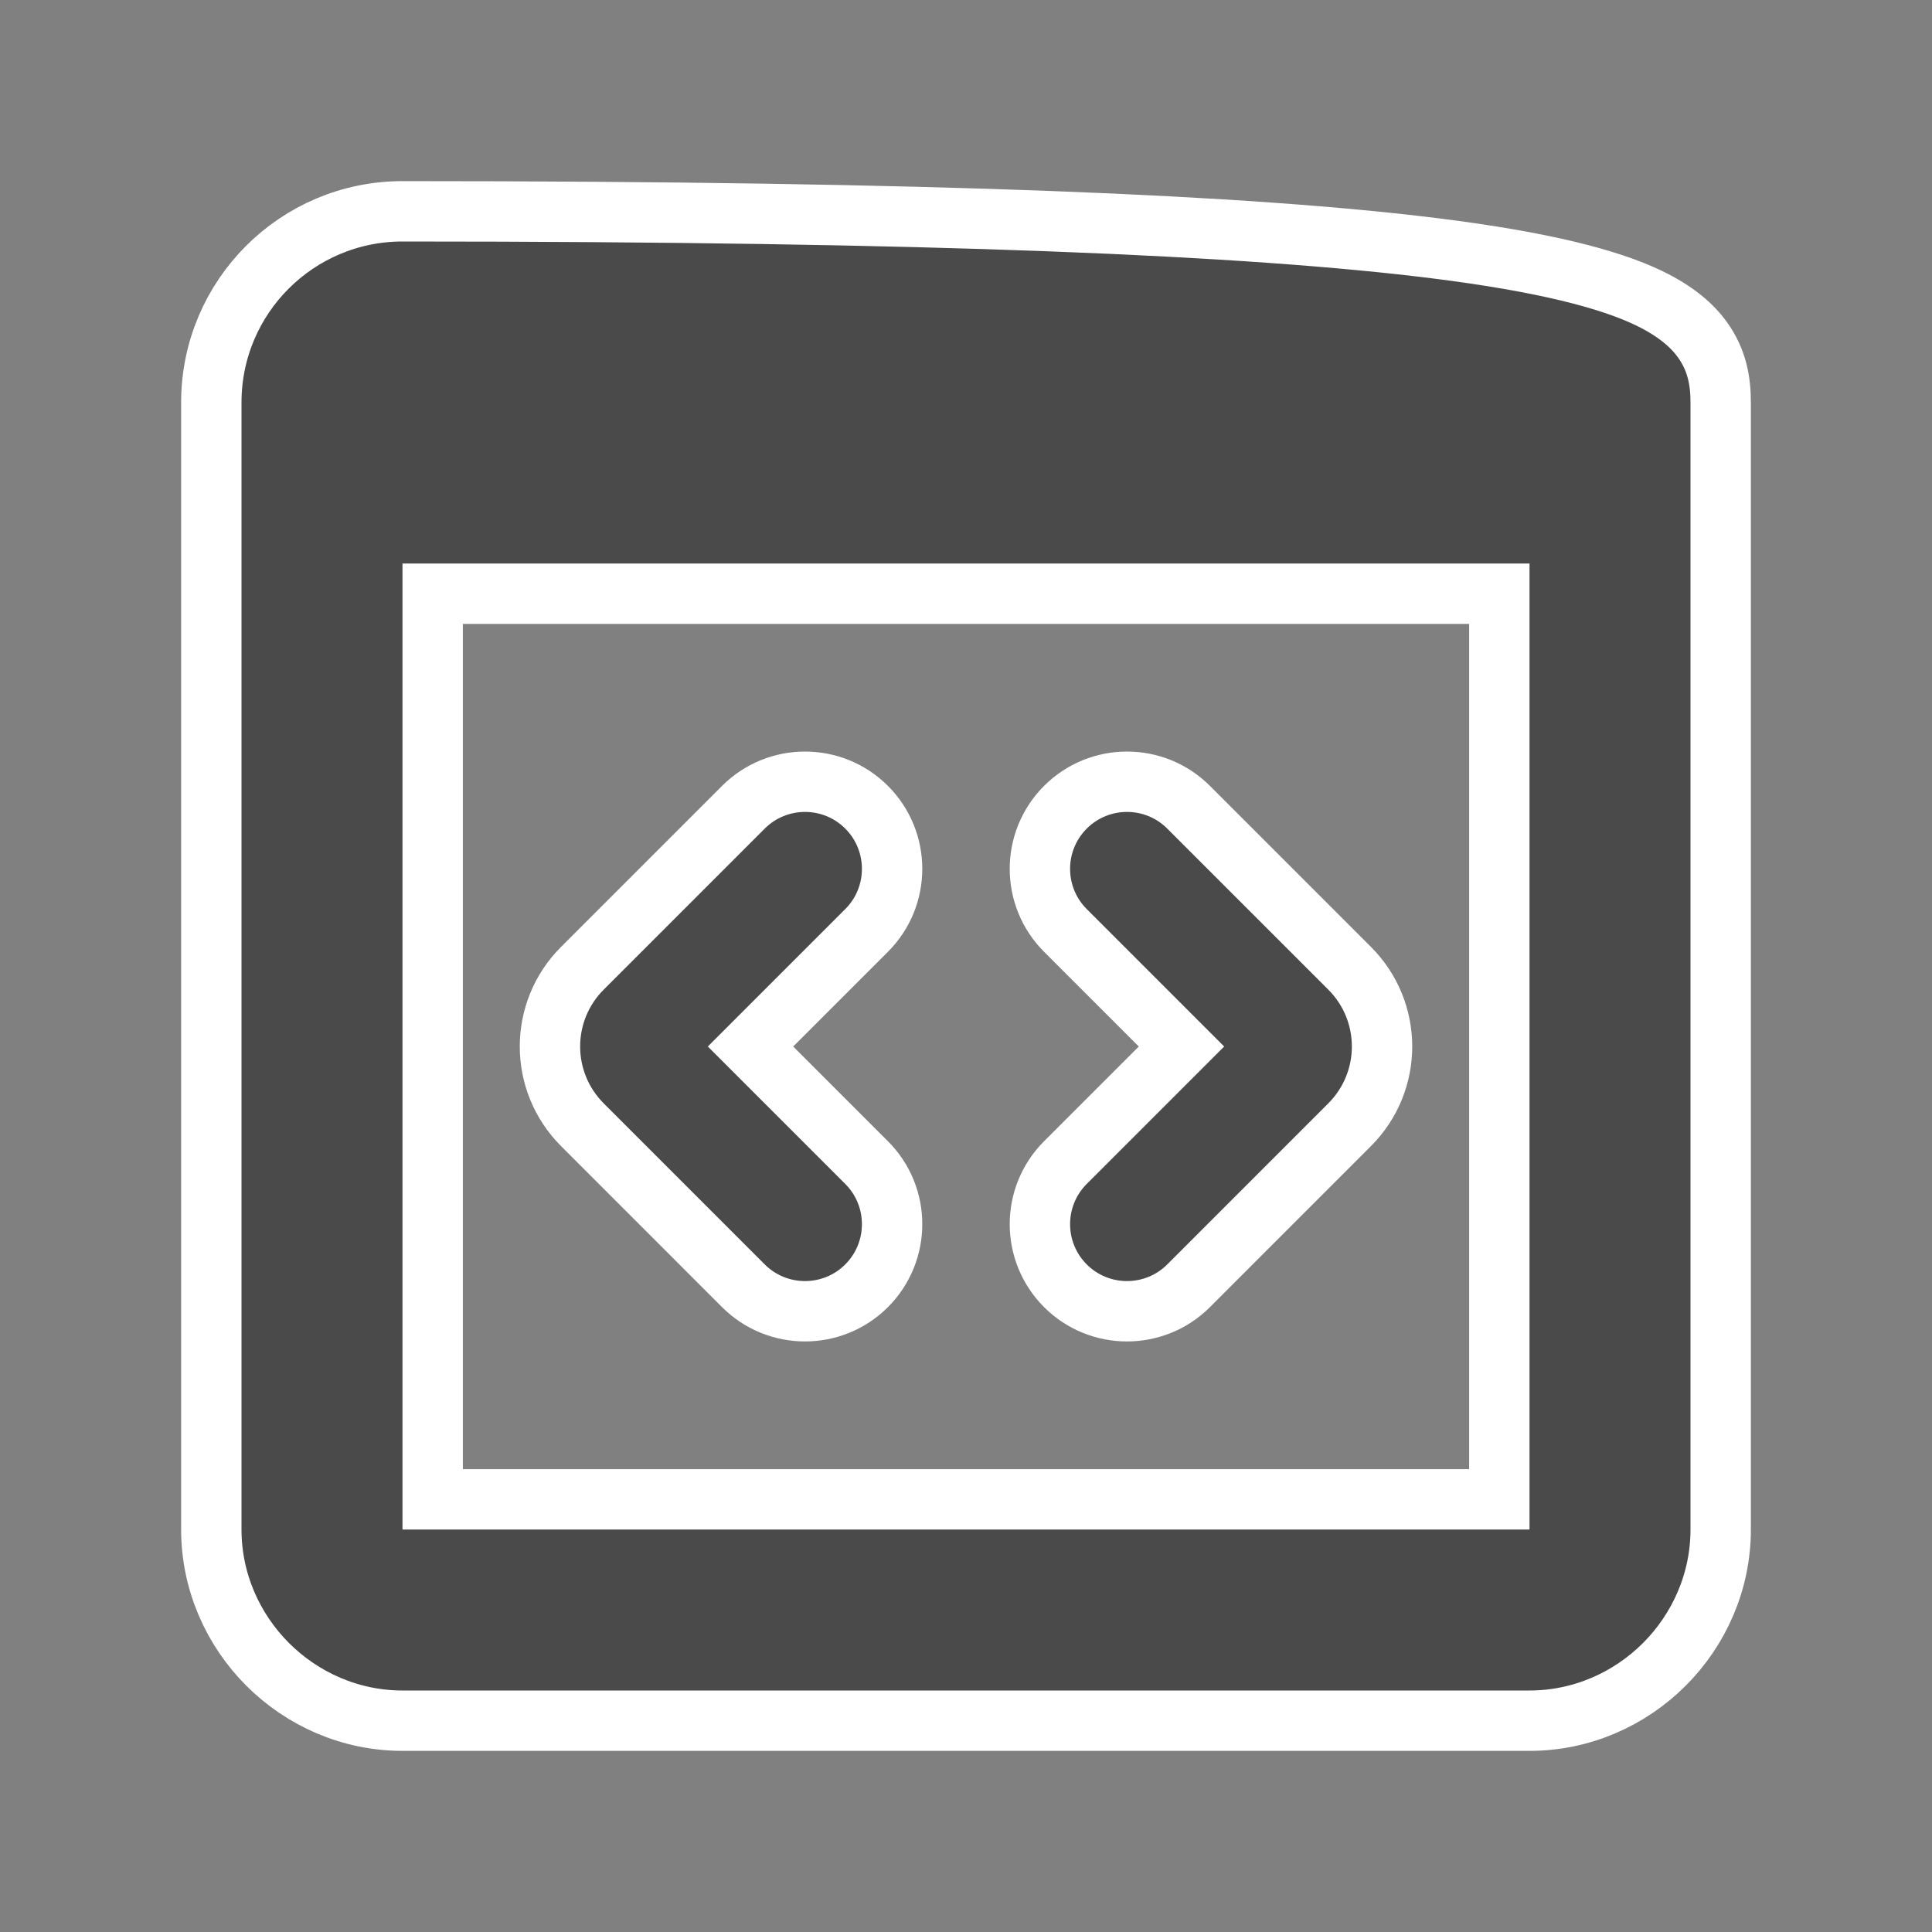 <?xml version="1.0" encoding="UTF-8"?>
<svg width="64px" height="64px" viewBox="0 0 64 64" version="1.1" xmlns="http://www.w3.org/2000/svg" xmlns:xlink="http://www.w3.org/1999/xlink">
    <rect x="0" y="0" width="64" height="64" fill="#808080" stroke="none"/>
    <!-- Generator: Sketch 63.1 (92452) - https://sketch.com -->
    <title>icons / code / dark</title>
    <desc>Created with Sketch.</desc>
    <g id="icons-/-code-/-dark" stroke="none" stroke-width="1" fill="none" fill-rule="evenodd">
        <path d="M13.333,7 C31.026,7 41.434,7.462 47.545,8.226 C51.147,8.676 53.31,9.246 54.611,9.87 C55.518,10.306 56.063,10.787 56.407,11.271 C56.873,11.926 57,12.612 57,13.333 L57,13.333 L57,50.667 C57,52.397 56.285,53.982 55.134,55.134 C53.982,56.285 52.397,57 50.667,57 L50.667,57 L13.333,57 C11.603,57 10.018,56.285 8.866,55.134 C7.715,53.982 7,52.397 7,50.667 L7,50.667 L7,13.333 C7,11.584 7.709,10 8.855,8.855 C10,7.709 11.584,7 13.333,7 L13.333,7 Z M49.667,19.667 L14.333,19.667 L14.333,49.667 L49.667,49.667 L49.667,19.667 Z M26.667,25.896 C27.405,25.896 28.144,26.178 28.707,26.741 C29.27,27.304 29.552,28.043 29.552,28.781 C29.552,29.52 29.27,30.259 28.707,30.822 L28.707,30.822 L24.862,34.667 L28.707,38.512 C29.27,39.075 29.552,39.813 29.552,40.552 C29.552,41.291 29.27,42.029 28.707,42.593 C28.144,43.156 27.405,43.437 26.667,43.437 C25.928,43.437 25.189,43.156 24.626,42.593 L24.626,42.593 L19.293,37.259 C18.576,36.542 18.218,35.604 18.218,34.666 C18.218,33.727 18.577,32.789 19.293,32.074 L19.293,32.074 L24.626,26.741 C25.189,26.178 25.928,25.896 26.667,25.896 Z M37.333,25.896 C38.072,25.896 38.811,26.178 39.374,26.741 L39.374,26.741 L44.706,32.073 C45.423,32.789 45.782,33.727 45.782,34.666 C45.782,35.604 45.424,36.542 44.707,37.259 L44.707,37.259 L39.374,42.593 C38.811,43.156 38.072,43.437 37.333,43.437 C36.595,43.437 35.856,43.156 35.293,42.593 C34.73,42.029 34.448,41.291 34.448,40.552 C34.448,39.813 34.73,39.075 35.293,38.512 L35.293,38.512 L39.138,34.667 L35.293,30.822 C34.73,30.259 34.448,29.52 34.448,28.781 C34.448,28.043 34.73,27.304 35.293,26.741 C35.856,26.178 36.595,25.896 37.333,25.896 Z" id="Shape-Copy-5" stroke="#FFFFFF" stroke-width="2" fill="#4A4A4A" fill-rule="nonzero"></path>
    </g>
</svg>